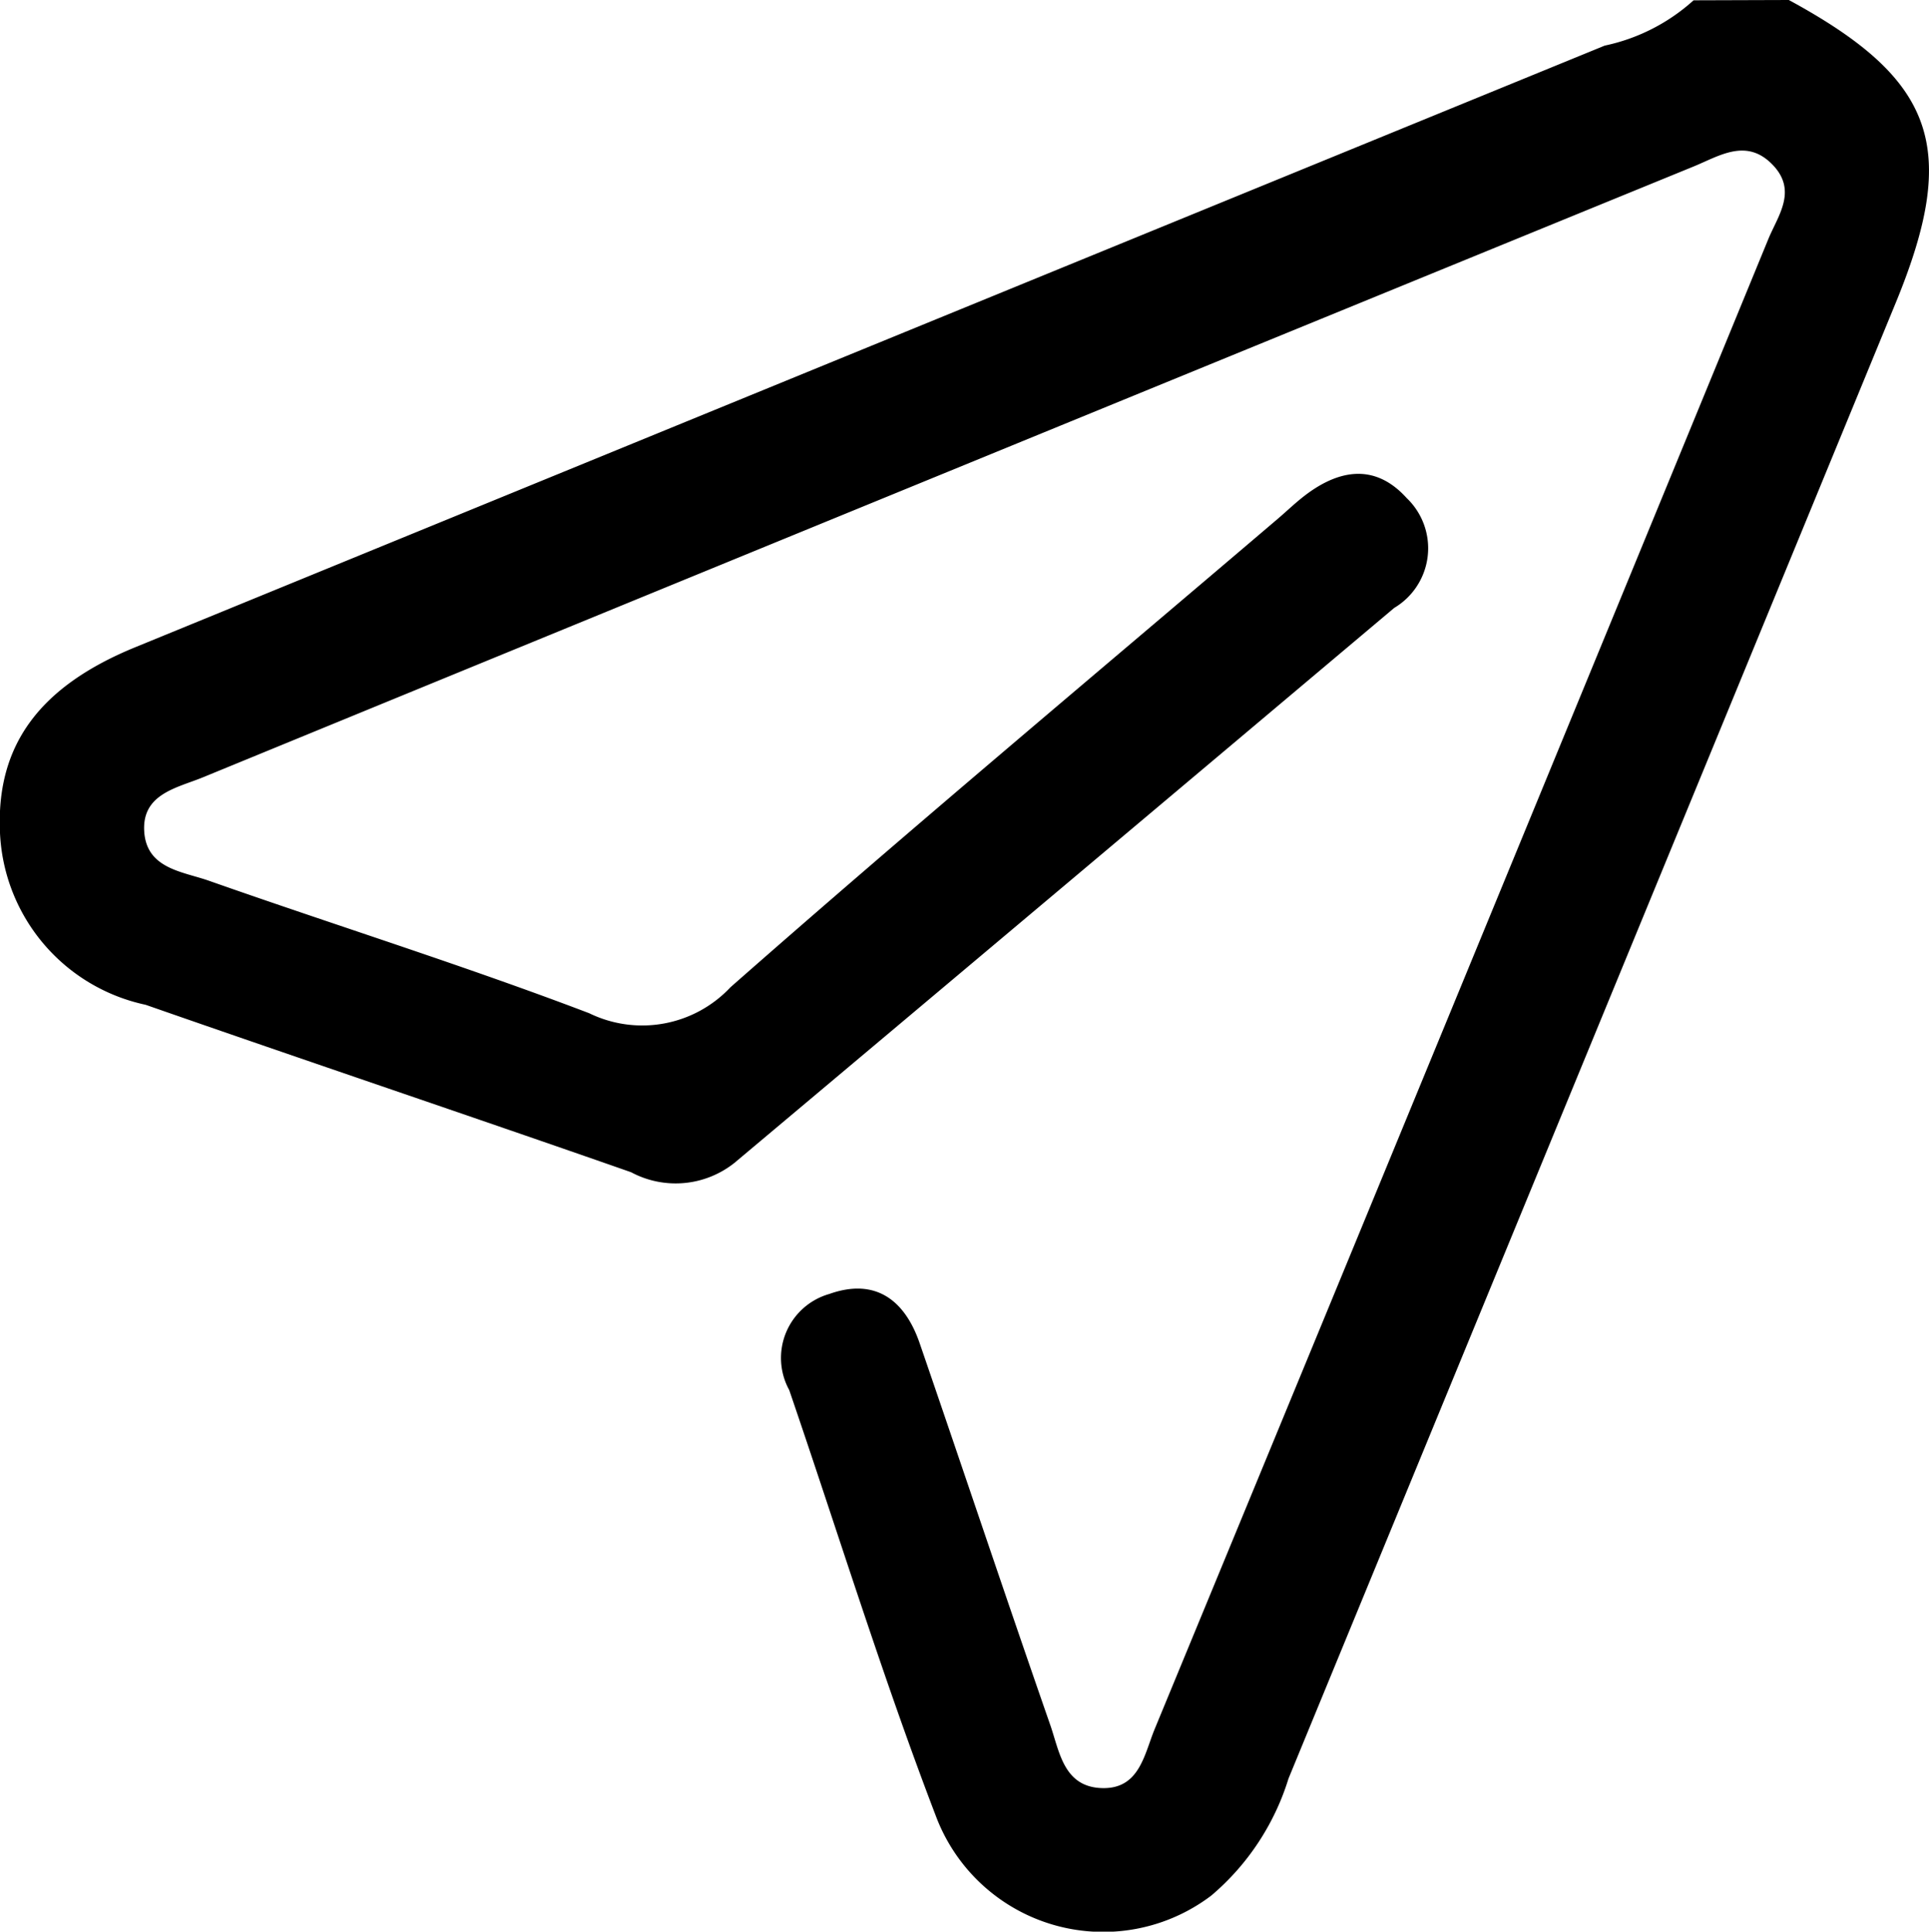 <svg xmlns="http://www.w3.org/2000/svg" width="31.882" height="31.927" viewBox="0 0 31.882 31.927"><g id="SLewCJ.tif" transform="translate(-3484.707 -1032.161)"><g id="Group_45" data-name="Group 45" transform="translate(3484.707 1032.161)"><path id="Path_38" d="M3514.272,1032.161c2.424,1.315,2.823,2.44,1.766,5.008q-5.018,12.2-10.035,24.389a4.129,4.129,0,0,1-1.275,1.933,2.955,2.955,0,0,1-4.556-1.321c-.886-2.314-1.618-4.688-2.421-7.034a1.1,1.1,0,0,1,.661-1.587c.771-.275,1.257.108,1.5.828.722,2.1,1.424,4.2,2.155,6.3.15.432.218,1.01.837,1.038.636.029.714-.556.888-.977q5.082-12.309,10.142-24.627c.155-.377.478-.787.085-1.211-.436-.47-.887-.165-1.316.011q-12.327,5.041-24.647,10.1c-.425.174-1.009.272-.965.9.043.612.639.656,1.068.807,2.093.737,4.213,1.4,6.286,2.19a2,2,0,0,0,2.335-.429c2.977-2.621,6.021-5.165,9.04-7.738.133-.113.259-.234.394-.343.579-.469,1.2-.605,1.742-.005a1.147,1.147,0,0,1-.206,1.816q-5.45,4.592-10.907,9.175a1.561,1.561,0,0,1-1.706.152c-2.67-.934-5.351-1.834-8.022-2.767a3.046,3.046,0,0,1-2.41-2.894c-.048-1.4.652-2.367,2.237-3.016q12.142-4.974,24.287-9.944a3.162,3.162,0,0,0,1.469-.749Z" data-name="Path 38" transform="translate(-3484.707 -1032.161)"/></g></g></svg>